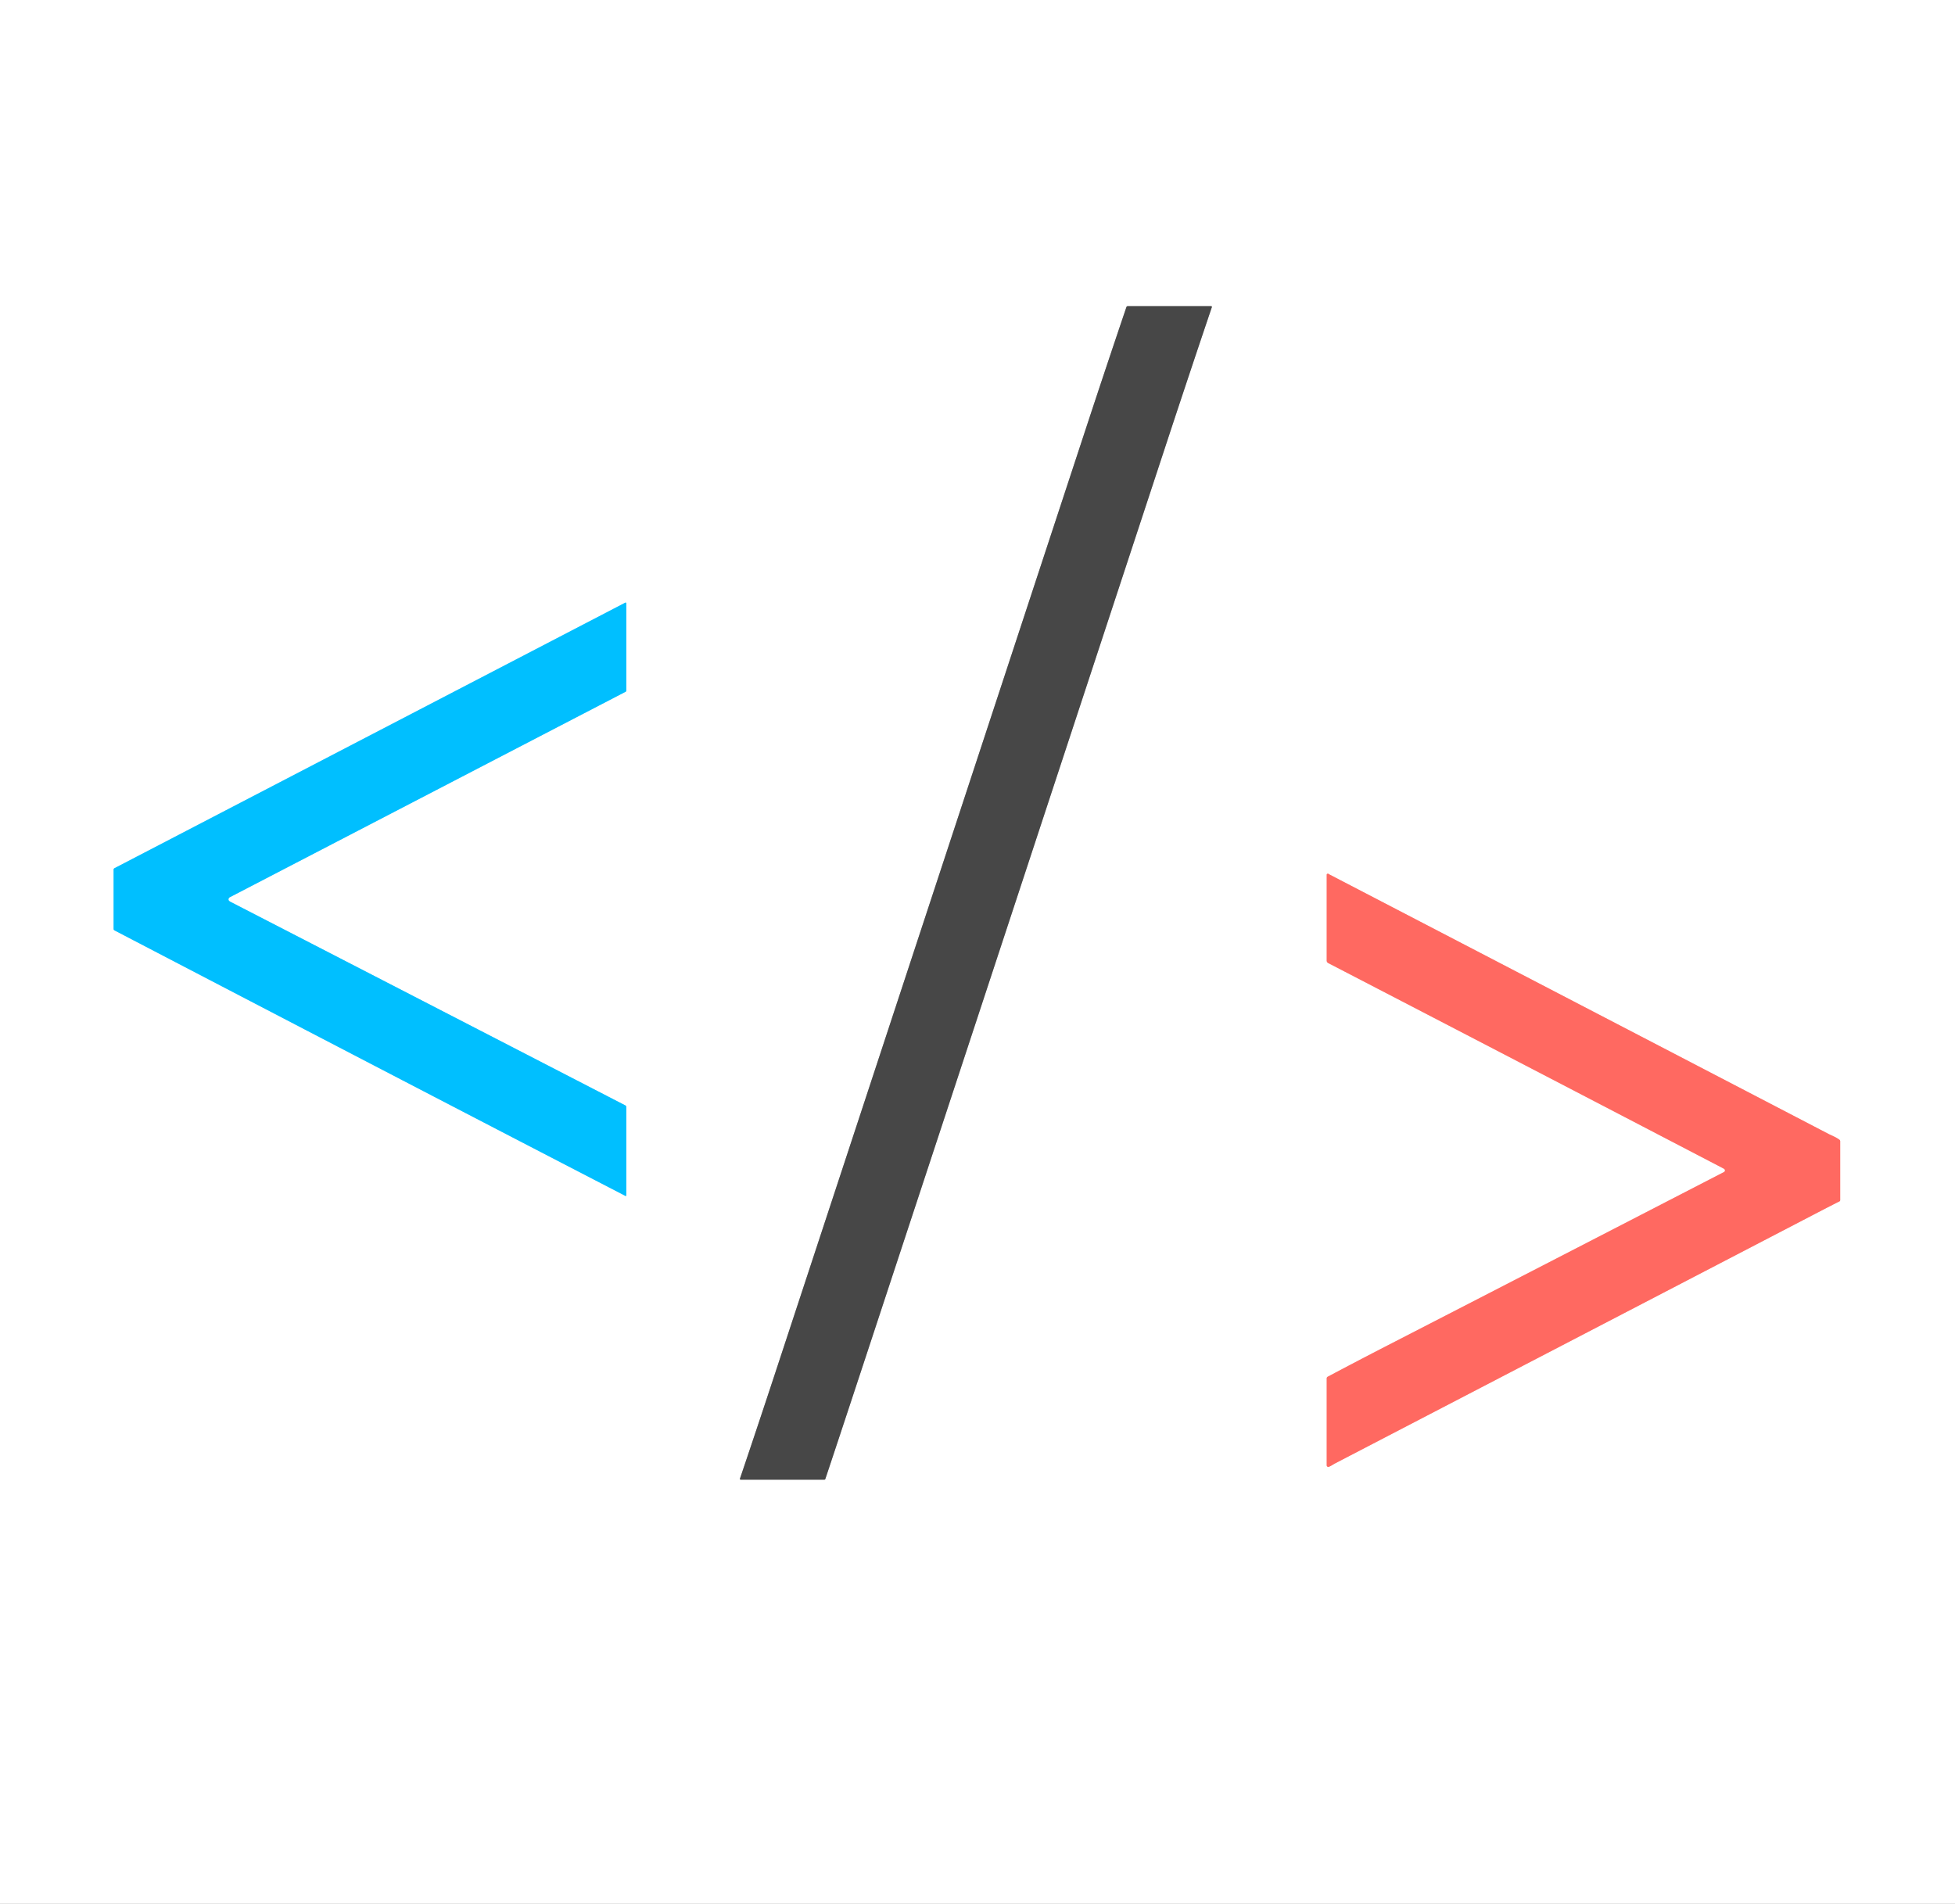 <svg xmlns="http://www.w3.org/2000/svg" viewBox="0 0 1226 1194"><rect x="0" y="0" width="1226" height="1194" fill="#808080" stroke="none"/><g fill="none" stroke-width="2"><path stroke="#a3a3a3" d="M706.38 192.62q-12.91 38.14-25.3 75.82-97.31 295.96-194.69 591.9-11.06 33.61-22.36 67.06a.46.46 0 0 0 .44.6h52.47a.68.67 8.9 0 0 .64-.46q4.95-14.69 25.6-77.36Q637.21 564.72 731.1 279.2q14.25-43.31 28.86-86.57a.48.48 0 0 0-.45-.63h-52.26a.92.91 9.3 0 0-.87.62" vector-effect="non-scaling-stroke"/><path stroke="#80dfff" d="M71.77 583.49c106.76 55.64 213.54 111.23 320.46 166.55a.36.35 13.9 0 0 .52-.31v-55.5a1.05 1.05 0 0 0-.58-.94q-123.74-63.87-247.53-127.64-1.17-.61-1.31-1.22a1.55 1.54-20.1 0 1 .8-1.72l248.18-128.86a.83.82 76.3 0 0 .44-.73v-54.74a.45.44 76.3 0 0-.65-.4L71.77 544.52a.99.97-14.4 0 0-.52.86v37.25a.97.96-76.4 0 0 .52.86" vector-effect="non-scaling-stroke"/><path stroke="#ffb4b0" d="M1081.5 733.35a1.15 1.15 0 0 1-.38 1.72q-105.39 54.43-210.49 108.5-19.12 9.83-38.01 19.87a1.17 1.17 0 0 0-.62 1.03v54.52a1 .99 79.5 0 0 1.35.93c1.45-.56 2.88-1.61 3.94-2.15q150.02-77.96 300.02-155.97 12.9-6.71 16.19-8.31a.88.87-12.9 0 0 .5-.79v-36.96a1.15 1.13-71.7 0 0-.45-.91c-2.12-1.63-5.16-2.78-6.91-3.69q-156.57-81.46-313.19-162.83c-.38-.2-.42-.46-1.01-.3a.6.6 0 0 0-.44.58v53.9a1.68 1.68 0 0 0 .9 1.49q123.78 64.16 247.36 128.57 1.03.54 1.24.8" vector-effect="non-scaling-stroke"/></g><path fill="#fff" d="M0 0h1226v1194H0V0Zm706.38 192.62q-12.91 38.14-25.3 75.82-97.31 295.96-194.69 591.9-11.06 33.61-22.36 67.06a.46.46 0 0 0 .44.6h52.47a.68.67 8.9 0 0 .64-.46q4.95-14.69 25.6-77.36Q637.21 564.72 731.1 279.2q14.25-43.31 28.86-86.57a.48.48 0 0 0-.45-.63h-52.26a.92.91 9.3 0 0-.87.62ZM71.77 583.49c106.76 55.64 213.54 111.23 320.46 166.55a.36.35 13.9 0 0 .52-.31v-55.5a1.05 1.05 0 0 0-.58-.94q-123.74-63.87-247.53-127.64-1.17-.61-1.31-1.22a1.55 1.54-20.1 0 1 .8-1.72l248.18-128.86a.83.82 76.3 0 0 .44-.73v-54.74a.45.44 76.3 0 0-.65-.4L71.77 544.52a.99.97-14.4 0 0-.52.86v37.25a.97.96-76.4 0 0 .52.86ZM1081.5 733.35a1.15 1.15 0 0 1-.38 1.72q-105.39 54.43-210.49 108.5-19.12 9.83-38.01 19.87a1.17 1.17 0 0 0-.62 1.03v54.52a1 .99 79.5 0 0 1.35.93c1.45-.56 2.88-1.61 3.94-2.15q150.02-77.96 300.02-155.97 12.9-6.71 16.19-8.31a.88.87-12.9 0 0 .5-.79v-36.96a1.15 1.13-71.7 0 0-.45-.91c-2.12-1.63-5.16-2.78-6.91-3.69q-156.57-81.46-313.19-162.83c-.38-.2-.42-.46-1.01-.3a.6.6 0 0 0-.44.58v53.9a1.68 1.68 0 0 0 .9 1.49q123.78 64.16 247.36 128.57 1.03.54 1.24.8Z"/><path fill="#474747" d="M706.38 192.62a.92.91 9.3 0 1 .87-.62h52.26a.48.48 0 0 1 .45.63q-14.61 43.26-28.86 86.57-93.89 285.52-187.92 570.98-20.65 62.67-25.6 77.36a.68.67 8.9 0 1-.64.46h-52.47a.46.46 0 0 1-.44-.6q11.3-33.45 22.36-67.06 97.38-295.94 194.69-591.9 12.39-37.68 25.3-75.82Z"/><path fill="#00bfff" d="M392.23 750.04c-106.92-55.32-213.7-110.91-320.46-166.55a.97.96-76.4 0 1-.52-.86v-37.25a.99.97-14.4 0 1 .52-.86L392.1 377.98a.45.44 76.3 0 1 .65.4v54.74a.83.82 76.3 0 1-.44.73L144.13 562.71a1.55 1.54-20.1 0 0-.8 1.72q.14.61 1.31 1.22 123.79 63.77 247.53 127.64a1.05 1.05 0 0 1 .58.94v55.5a.36.35 13.9 0 1-.52.31Z"/><path fill="#ff6961" d="M1081.5 733.35q-.21-.26-1.24-.8-123.58-64.41-247.36-128.57a1.68 1.68 0 0 1-.9-1.49v-53.9a.6.6 0 0 1 .44-.58c.59-.16.63.1 1.01.3q156.62 81.37 313.19 162.83c1.75.91 4.79 2.06 6.91 3.69a1.15 1.13-71.7 0 1 .45.91v36.96a.88.87-12.9 0 1-.5.79q-3.29 1.6-16.19 8.31-150 78.01-300.02 155.97c-1.06.54-2.49 1.59-3.94 2.15a1 .99 79.5 0 1-1.35-.93v-54.52a1.17 1.17 0 0 1 .62-1.03q18.89-10.04 38.01-19.87 105.1-54.07 210.49-108.5a1.15 1.15 0 0 0 .38-1.72Z"/></svg>